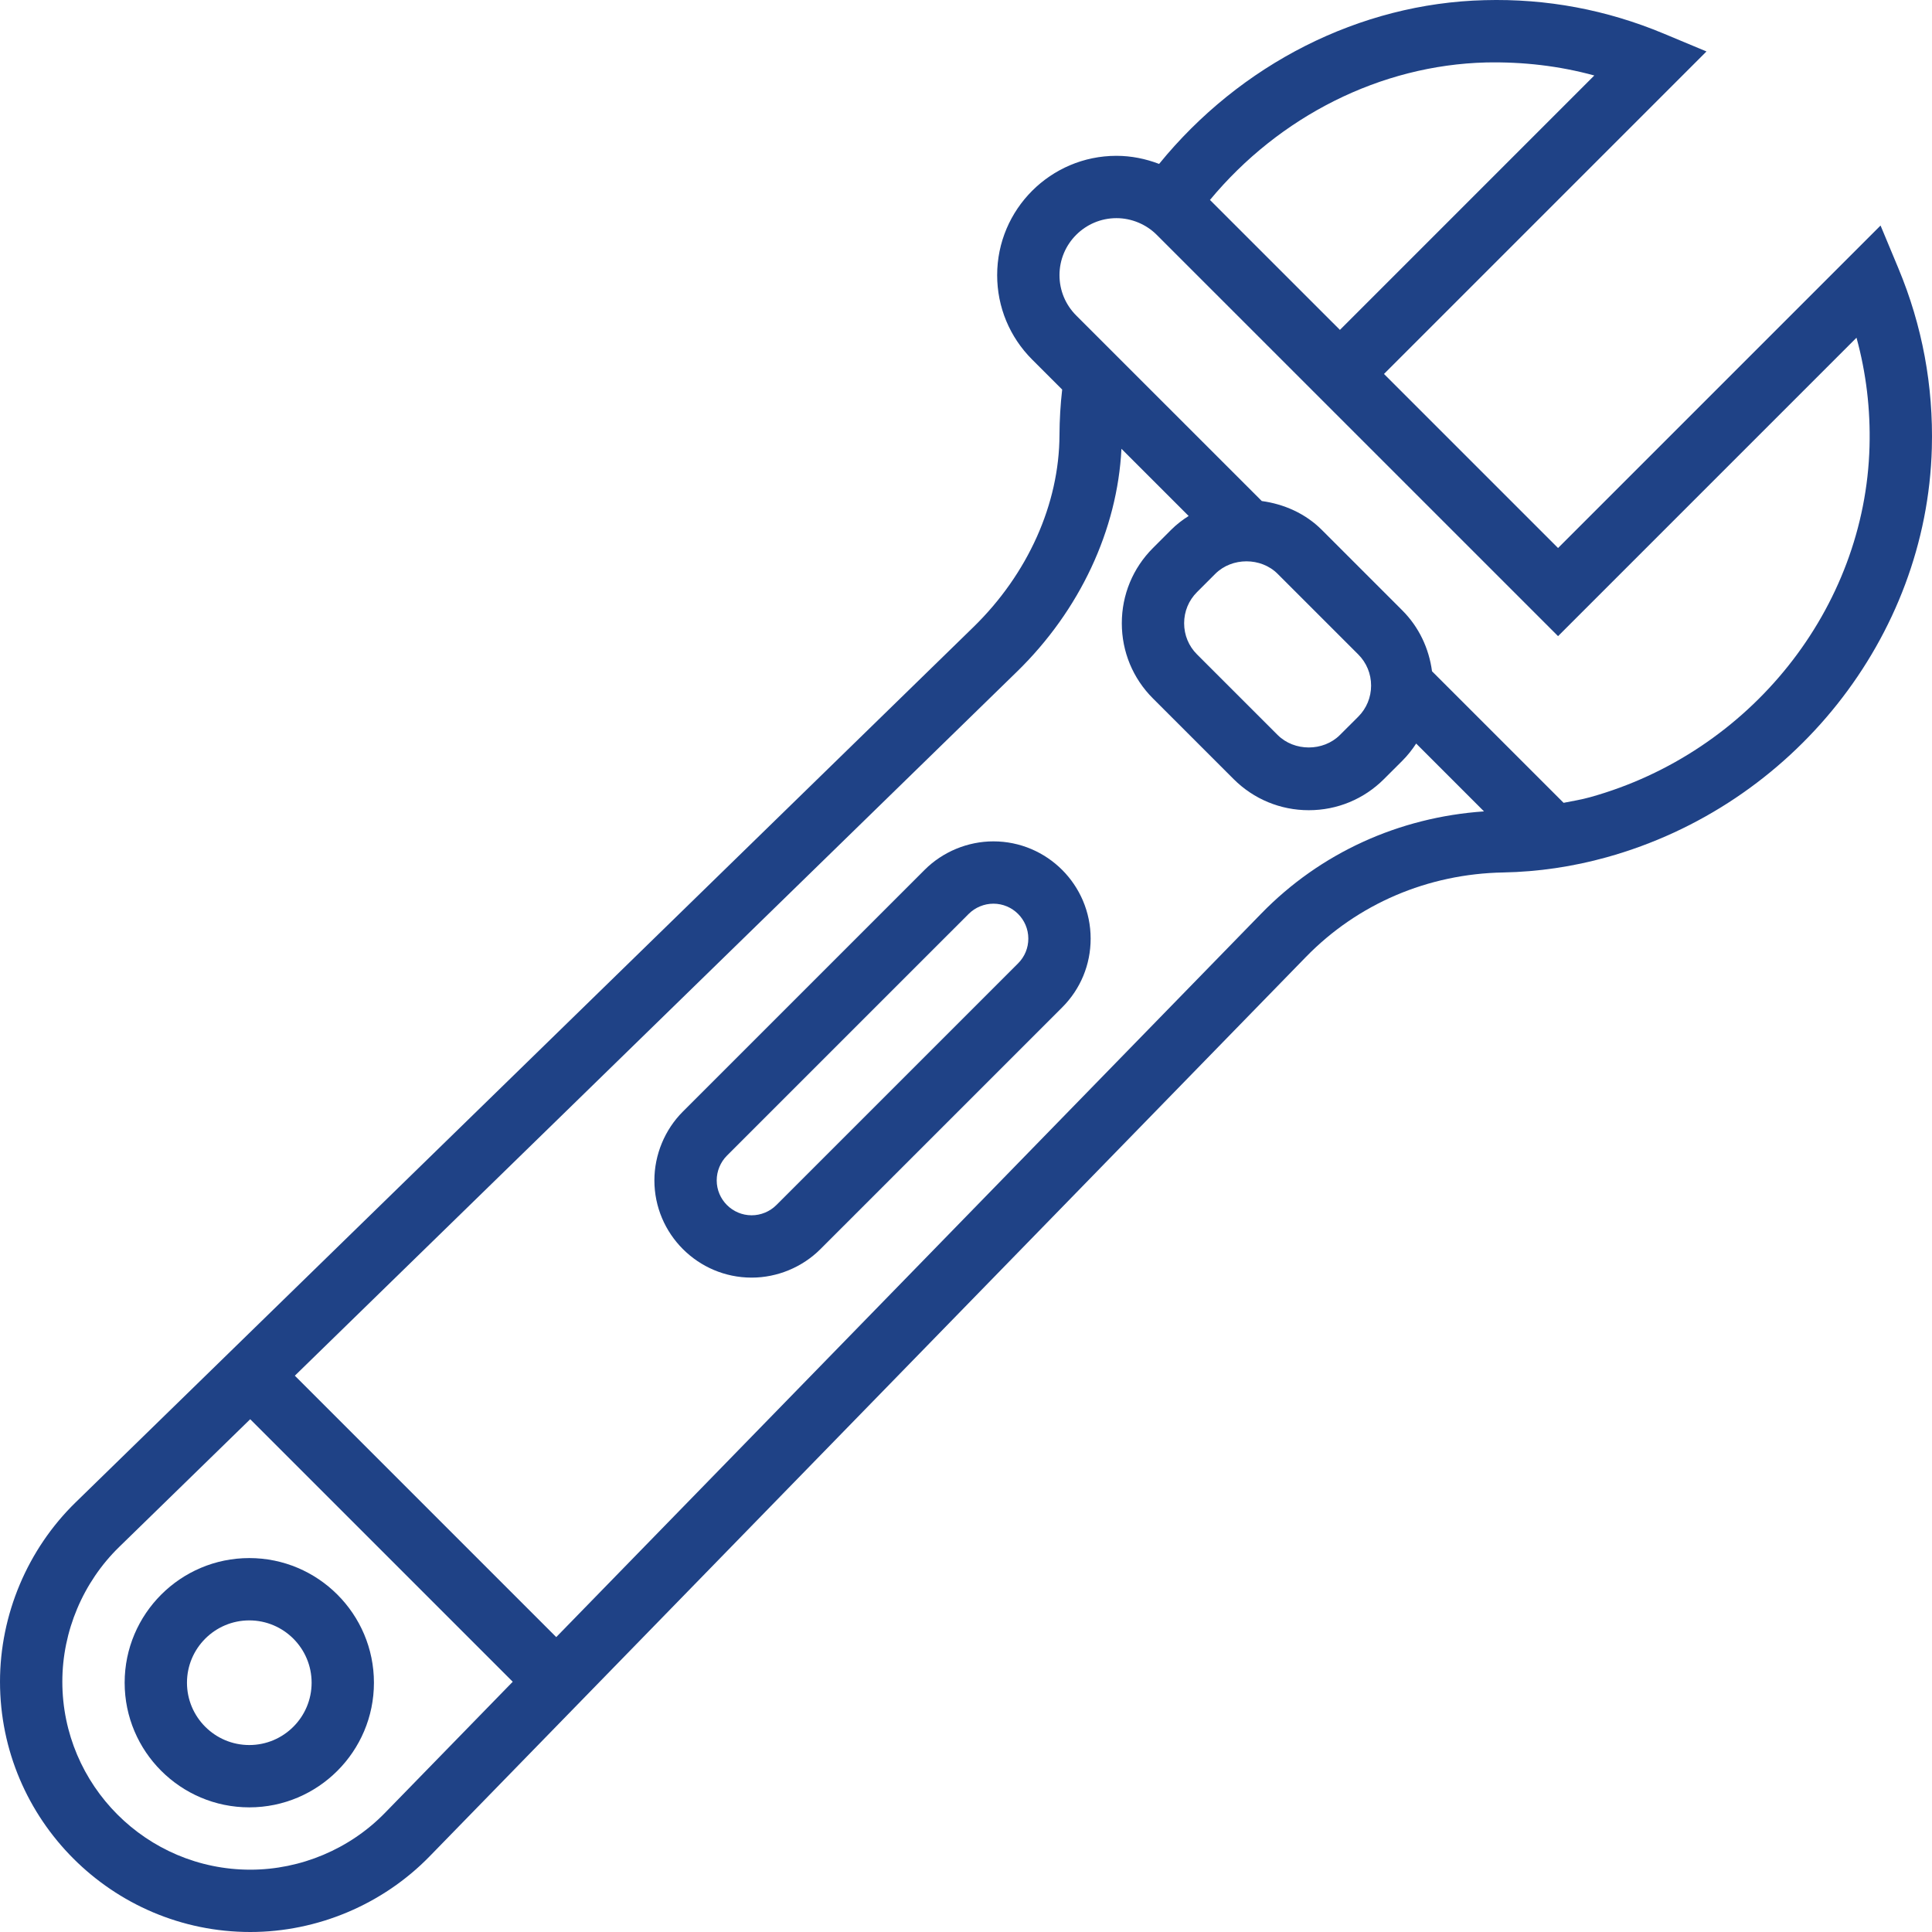<?xml version="1.0"?>
<svg xmlns="http://www.w3.org/2000/svg" height="512px" viewBox="0 0 496 496.003" width="512px" class=""><g><path d="m64 400.004c-17.645 0-32 14.352-32 32 0 17.648 14.355 32 32 32 17.648 0 32-14.352 32-32 0-17.648-14.352-32-32-32zm0 48c-8.824 0-16-7.176-16-16 0-8.824 7.176-16 16-16s16 7.176 16 16c0 8.824-7.176 16-16 16zm0 0" data-original="#000000" class="active-path" data-old_color="#000000" fill="#1F4286"/><path d="m487.387 68.922-4.594-11.023-82.793 82.793-44.688-44.688 82.793-82.793-11.023-4.602c-14.602-6.086-29.969-9.008-45.961-8.566-32.062.809-62.703 16.434-83.543 42.039-3.457-1.32-7.137-2.078-10.953-2.078-16.879 0-30.625 13.734-30.625 30.633 0 8.176 3.188 15.863 8.969 21.656l7.723 7.719c-.449 3.887-.672 7.793-.691 11.664-.055 17.703-8.109 35.68-22.102 49.32l-230.496 224.719c-12.328 12.023-19.402 28.801-19.402 46.023 0 35.434 28.832 64.266 64.266 64.266 17.223 0 34.008-7.082 46.023-19.418l224.984-230.91c13.289-13.633 31.289-21.336 50.68-21.688 8.906-.168 17.84-1.48 26.543-3.906 47.848-13.305 82.168-56.504 83.465-105.047.426-15.938-2.457-31.449-8.574-46.113zm-105.863-52.887c9.559-.191 18.781.887 27.781 3.344l-65.305 65.312-33.367-33.359c17.809-21.473 43.777-34.609 70.891-35.297zm-282.691 449.383c-9.023 9.273-21.629 14.586-34.566 14.586-26.617 0-48.266-21.656-48.266-48.273 0-12.926 5.312-25.527 14.57-34.559l33.664-32.816 67.398 67.398zm224.992-230.902-181.023 185.777-67.109-67.113 185.383-180.738c16.145-15.734 25.801-36.414 26.832-57.223l17.254 17.25c-1.598 1-3.102 2.16-4.469 3.52l-4.691 4.695c-5.16 5.16-8 12.016-8 19.32 0 7.305 2.84 14.16 8 19.312l20.691 20.688c5.168 5.16 12.023 8 19.309 8 7.289 0 14.152-2.84 19.312-8l4.688-4.68c1.363-1.359 2.539-2.855 3.57-4.434l17.414 17.418c-21.84 1.504-42 10.648-57.16 26.207zm-11.824-87.199c4.289-4.281 11.73-4.273 16 0l20.691 20.688c2.141 2.137 3.309 4.977 3.309 8 0 3.023-1.168 5.863-3.309 8l-4.691 4.68c-4.277 4.281-11.719 4.281-16 0l-20.688-20.68c-2.145-2.137-3.312-4.977-3.312-8 0-3.023 1.168-5.863 3.312-8zm96.211 57.352c-2.242.625-4.52.992-6.793 1.438l-33.777-33.773c-.789-5.898-3.367-11.367-7.641-15.641l-20.688-20.688c-4.199-4.191-9.68-6.594-15.375-7.375l-47.656-47.648c-2.758-2.77-4.281-6.441-4.281-10.344 0-8.074 6.562-14.633 14.625-14.633 3.848 0 7.617 1.559 10.344 4.289l103.031 103.023 76.617-76.617c2.48 9.039 3.602 18.383 3.344 27.91-1.102 41.586-30.598 78.617-71.75 90.059zm0 0" data-original="#000000" class="active-path" data-old_color="#000000" fill="#1F4286"/><path d="m255.035 216.004c-6.578 0-13.008 2.664-17.656 7.312l-62.066 62.062c-4.648 4.648-7.312 11.082-7.312 17.656 0 13.77 11.203 24.969 24.969 24.969 6.578 0 13.008-2.664 17.656-7.312l62.066-62.062c4.719-4.715 7.309-10.984 7.309-17.656 0-13.77-11.199-24.969-24.965-24.969zm6.344 31.312-62.066 62.062c-1.672 1.672-3.984 2.625-6.344 2.625-4.941 0-8.969-4.023-8.969-8.969 0-2.359.953-4.672 2.625-6.344l62.066-62.062c1.672-1.664 3.98-2.625 6.344-2.625 4.941 0 8.965 4.023 8.965 8.969 0 2.398-.926 4.648-2.621 6.344zm0 0" data-original="#000000" class="active-path" data-old_color="#000000" fill="#1F4286"/></g> </svg>
